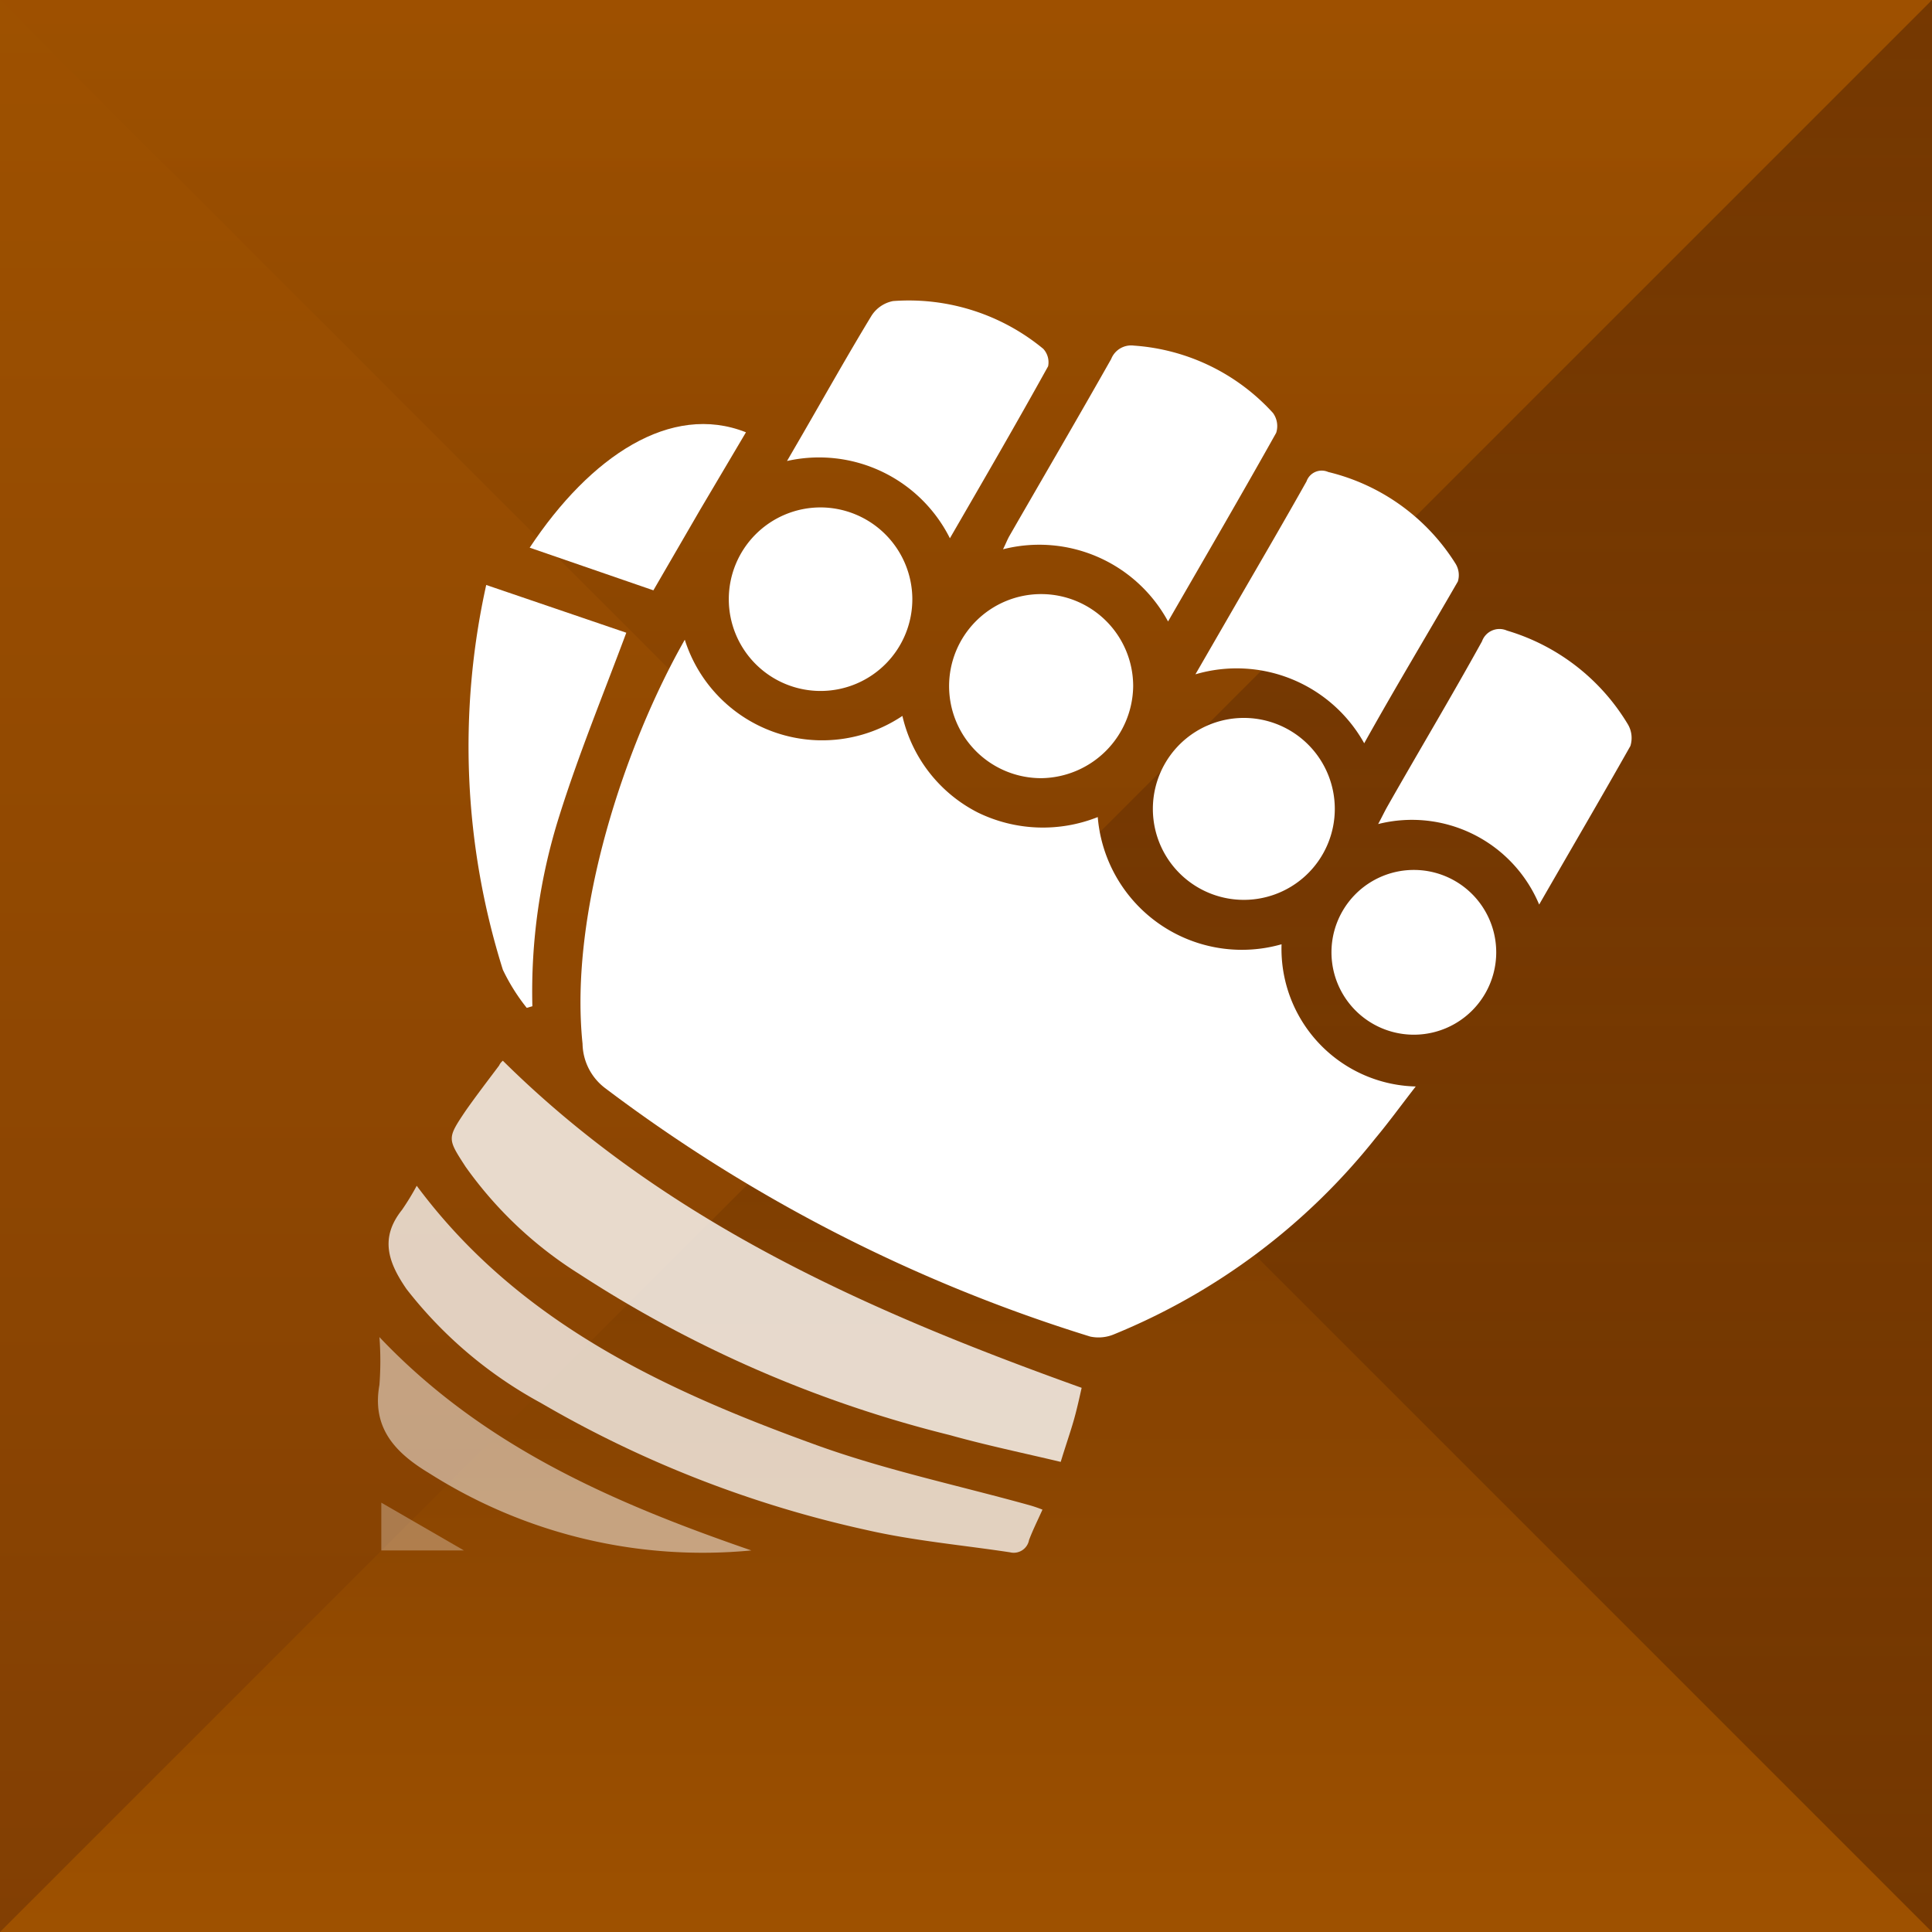 <svg viewBox="0 0 72 72" xmlns="http://www.w3.org/2000/svg" xmlns:xlink="http://www.w3.org/1999/xlink"><rect x="0" y="0" width="72" height="72" fill="#808080" stroke="none"/><linearGradient id="a" gradientUnits="userSpaceOnUse" x1="36" x2="36" y2="72"><stop offset="0" stop-color="#9e5100"/><stop offset="1" stop-color="#823f03"/></linearGradient><linearGradient id="b" gradientUnits="userSpaceOnUse" x1="36" x2="36" y1="72"><stop offset="0" stop-color="#9e5100"/><stop offset="1" stop-color="#4d2003"/></linearGradient><linearGradient id="c" x2="36" xlink:href="#b" y1="0" y2="72"/><path d="m0 0h72v72h-72z" fill="url(#a)"/><path d="m0 72 72-72v72z" fill="url(#b)"/><path d="m0 0 72 72v-72z" fill="url(#c)" opacity=".5"/><g fill="#fff"><path d="m47.76 35.19a5.13 5.13 0 0 0 5 5.3c-.53.68-1 1.33-1.51 1.94a24.07 24.07 0 0 1 -9.72 7.29 1.49 1.49 0 0 1 -.9.09 58.8 58.8 0 0 1 -18.08-9.26 2.12 2.12 0 0 1 -.84-1.65c-.51-4.9 1.59-11.16 3.81-15.06a5.37 5.37 0 0 0 8.11 2.84 5.39 5.39 0 0 0 2.81 3.6 5.53 5.53 0 0 0 4.47.17 5.39 5.39 0 0 0 6.85 4.74z"/><path d="m18.74 39.53c6.06 6 13.62 9.34 21.57 12.19-.09.4-.19.86-.32 1.3s-.29.9-.46 1.46c-1.39-.33-2.78-.62-4.14-1a45.2 45.2 0 0 1 -13.8-6 14.87 14.87 0 0 1 -4.24-4c-.68-1.05-.69-1.05 0-2.08.4-.57.83-1.13 1.25-1.69a.49.49 0 0 1 .14-.18z" opacity=".8"/><path d="m38.85 56.26c-.18.4-.36.76-.5 1.13a.58.58 0 0 1 -.71.46c-1.78-.27-3.59-.43-5.34-.83a41.91 41.91 0 0 1 -12.15-4.74 16 16 0 0 1 -5-4.24c-.69-1-1-1.91-.17-2.95a9.43 9.43 0 0 0 .55-.9c3.79 5.1 9.24 7.62 14.94 9.68 2.56.92 5.25 1.49 7.88 2.22a4.72 4.72 0 0 1 .5.17z" opacity=".75"/><path d="m43.53 23.16a5.46 5.46 0 0 0 -6.15-2.69c.1-.2.16-.36.24-.5 1.26-2.19 2.54-4.38 3.79-6.59a.8.8 0 0 1 .85-.5 7.72 7.72 0 0 1 5.18 2.51.83.83 0 0 1 .12.74c-1.3 2.32-2.64 4.62-4.03 7.03z"/><path d="m50.84 27.7a5.44 5.44 0 0 0 -6.29-2.57l1.64-2.84c.84-1.45 1.68-2.89 2.5-4.35a.6.6 0 0 1 .81-.35 7.74 7.74 0 0 1 4.74 3.41.81.81 0 0 1 .09.67c-1.13 1.96-2.33 3.95-3.49 6.03z"/><path d="m57.36 33.71a5.14 5.14 0 0 0 -6-3c.14-.26.23-.45.33-.63 1.18-2.08 2.38-4.08 3.54-6.18a.69.69 0 0 1 .93-.4 7.86 7.86 0 0 1 4.51 3.5 1 1 0 0 1 .09.8c-1.09 1.93-2.22 3.86-3.4 5.91z"/><path d="m18.12 21.8 5.22 1.78c-.86 2.31-1.78 4.54-2.5 6.84a21.72 21.72 0 0 0 -1 7.08l-.21.06a7.32 7.32 0 0 1 -.89-1.42 27.76 27.76 0 0 1 -.62-14.34z"/><path d="m35.4 20.06a5.45 5.45 0 0 0 -6.07-2.88l.58-1c.85-1.47 1.68-2.95 2.56-4.4a1.23 1.23 0 0 1 .81-.56 7.87 7.87 0 0 1 5.6 1.78.74.74 0 0 1 .18.65c-1.19 2.15-2.41 4.25-3.66 6.41z"/><path d="m38.82 29a3.43 3.43 0 1 1 3.41-3.43 3.47 3.47 0 0 1 -3.41 3.43z"/><path d="m34 22.3a3.42 3.42 0 1 1 -3.42-3.39 3.43 3.43 0 0 1 3.42 3.39z"/><path d="m46.17 33.53a3.39 3.39 0 0 1 0-6.77 3.39 3.39 0 1 1 0 6.77z"/><path d="m52.69 38.56a3.07 3.07 0 1 1 0-6.14 3.07 3.07 0 1 1 0 6.14z"/><path d="m28 57.78a19 19 0 0 1 -11.85-2.78l-.29-.18c-1.18-.74-2-1.65-1.72-3.21a11.62 11.62 0 0 0 0-1.78c3.86 4.07 8.7 6.17 13.86 7.95z" opacity=".5"/><path d="m19.74 20.41c2.26-3.41 5.26-5.41 8.06-4.3l-1.71 2.89-1.74 3z"/><path d="m14.21 56 3.08 1.78h-3.08z" opacity=".3"/></g></svg>